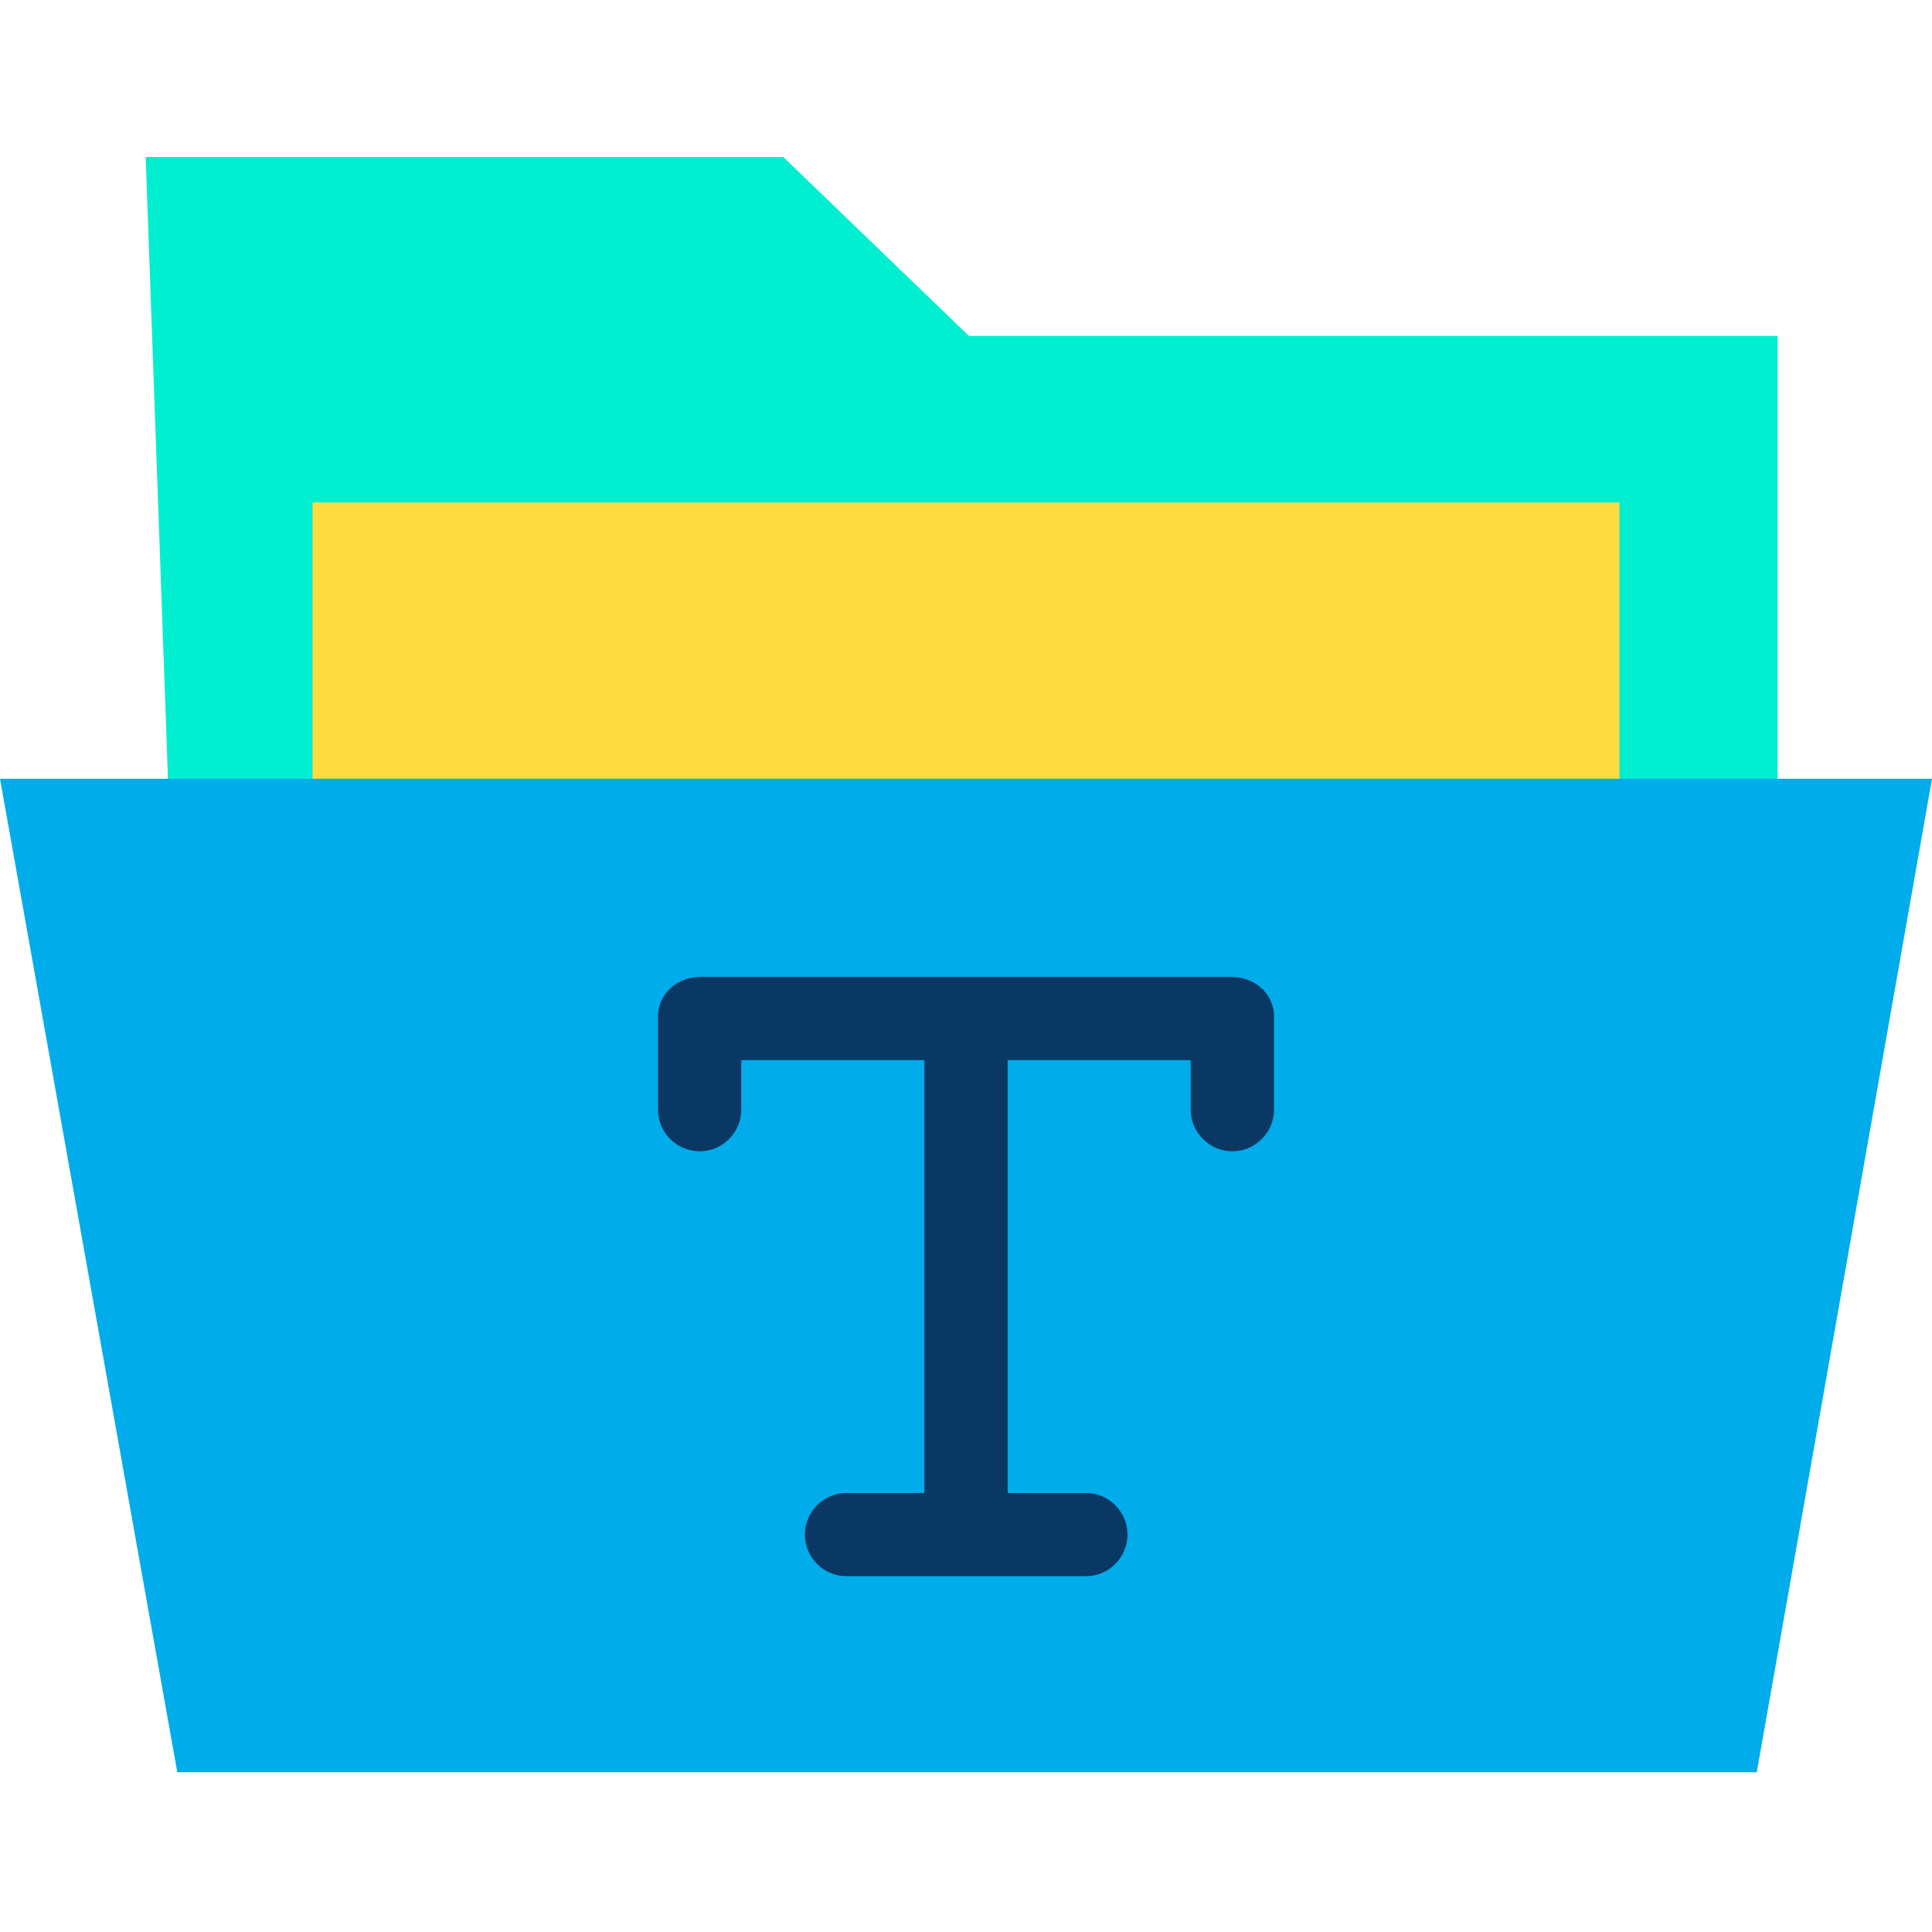<svg height="640pt" viewBox="0 -52 640 640" width="640pt" xmlns="http://www.w3.org/2000/svg"><path d="m320.965 59.281-61.492-59.281h-211.215l7.855 219.215h532.734v-159.934zm0 0" fill="#00efd1"/><path d="m536.461 219.215v.551h-432.922v-105.332h432.922zm0 0" fill="#fedb41"/><path d="m640 205.98-58.043 329.098h-523.223l-58.734-329.098zm0 0" fill="#00acea"/><path d="m407.965 271.605h-175.93c-7.582 0-14.062 5.512-14.062 13.098v30.883c0 7.582 6.207 13.789 13.789 13.789s13.789-6.207 13.789-13.789v-16.406h60.664v143.387h-25.785c-7.582 0-13.785 6.203-13.785 13.785 0 7.582 6.203 13.789 13.785 13.789h79.277c7.582 0 13.789-6.207 13.789-13.789 0-7.582-6.207-13.785-13.789-13.785h-25.918v-143.387h60.664v16.406c0 7.582 6.199 13.789 13.785 13.789 7.582 0 13.789-6.207 13.789-13.789v-30.883c0-7.586-6.48-13.098-14.062-13.098zm0 0" fill="#083863"/></svg>